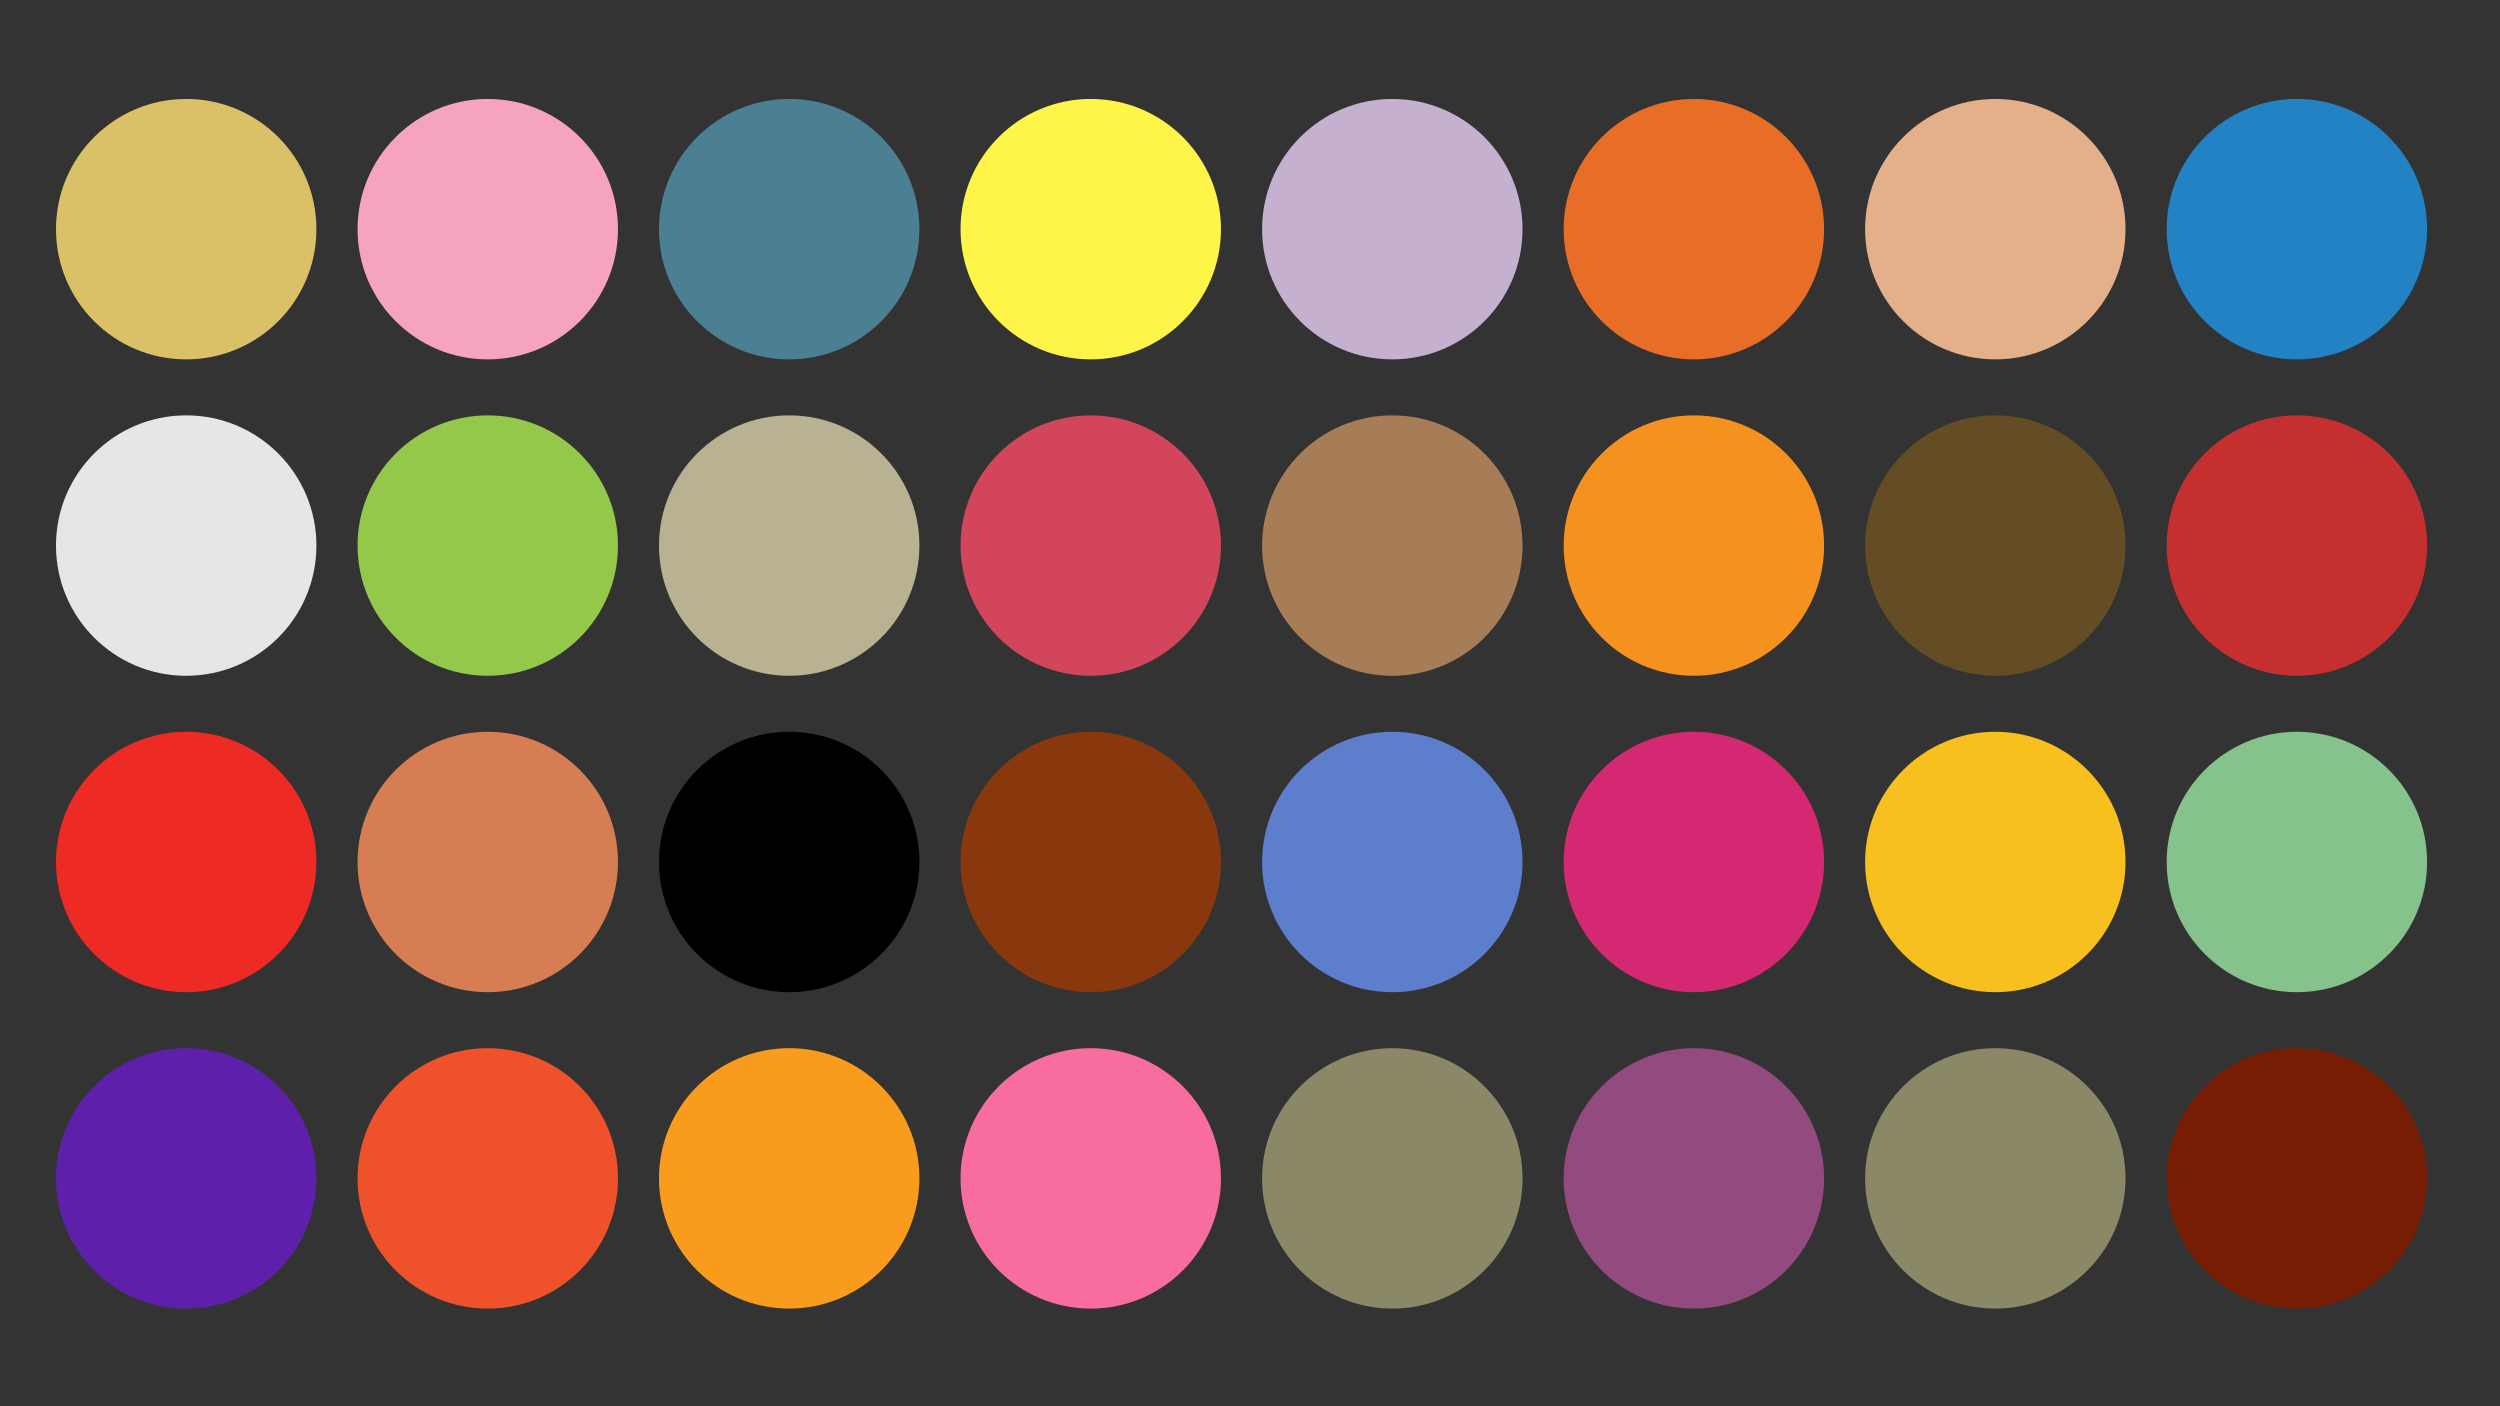 <?xml version="1.0" encoding="utf-8"?>
<!-- Generator: Adobe Illustrator 18.0.0, SVG Export Plug-In . SVG Version: 6.00 Build 0)  -->
<!DOCTYPE svg PUBLIC "-//W3C//DTD SVG 1.1 Tiny//EN" "http://www.w3.org/Graphics/SVG/1.1/DTD/svg11-tiny.dtd">
<svg version="1.1" baseProfile="tiny" id="Layer_1" xmlns="http://www.w3.org/2000/svg" xmlns:xlink="http://www.w3.org/1999/xlink"
	 x="0px" y="0px" width="1920px" height="1080px" viewBox="0 0 1920 1080" xml:space="preserve">
<rect x="0" y="0" width="1920" height="1080" fill="#333333" stroke="none"/>
<g>
	<circle fill="#DAC167" cx="143" cy="176" r="100"/>
	<circle fill="#F6A3C1" cx="374.6" cy="176" r="100"/>
	<circle fill="#4B7F94" cx="606.1" cy="176" r="100"/>
	<circle fill="#FFF548" cx="837.7" cy="176" r="100"/>
	<circle fill="#C5B0CF" cx="1069.3" cy="176" r="100"/>
	<circle fill="#E86E27" cx="1300.9" cy="176" r="100"/>
	<circle fill="#E4B089" cx="1532.4" cy="176" r="100"/>
	<circle fill="#2382C4" cx="1764" cy="176" r="100"/>
</g>
<g>
	<circle fill="#E6E6E6" cx="143" cy="419" r="100"/>
	<circle fill="#94C84A" cx="374.6" cy="419" r="100"/>
	<circle fill="#B8B292" cx="606.1" cy="419" r="100"/>
	<circle fill="#D2455B" cx="837.7" cy="419" r="100"/>
	<circle fill="#A77D57" cx="1069.3" cy="419" r="100"/>
	<circle fill="#F5911F" cx="1300.9" cy="419" r="100"/>
	<circle fill="#644D24" cx="1532.4" cy="419" r="100"/>
	<circle fill="#C62F30" cx="1764" cy="419" r="100"/>
</g>
<g>
	<circle fill="#EE2A24" cx="143" cy="662" r="100"/>
	<circle fill="#D67D53" cx="374.6" cy="662" r="100"/>
	<circle cx="606.1" cy="662" r="100"/>
	<circle fill="#89380D" cx="837.7" cy="662" r="100"/>
	<circle fill="#5D7ECD" cx="1069.3" cy="662" r="100"/>
	<circle fill="#D52872" cx="1300.9" cy="662" r="100"/>
	<circle fill="#F7C01E" cx="1532.4" cy="662" r="100"/>
	<circle fill="#86C28C" cx="1764" cy="662" r="100"/>
</g>
<g>
	<circle fill="#5E20AB" cx="143" cy="905" r="100"/>
	<circle fill="#EF522A" cx="374.6" cy="905" r="100"/>
	<circle fill="#F99C1D" cx="606.1" cy="905" r="100"/>
	<circle fill="#F86CA0" cx="837.7" cy="905" r="100"/>
	<circle fill="#8B8867" cx="1069.3" cy="905" r="100"/>
	<circle fill="#934A7F" cx="1300.9" cy="905" r="100"/>
	<circle fill="#8B8867" cx="1532.4" cy="905" r="100"/>
	<circle fill="#771D03" cx="1764" cy="905" r="100"/>
</g>
</svg>
